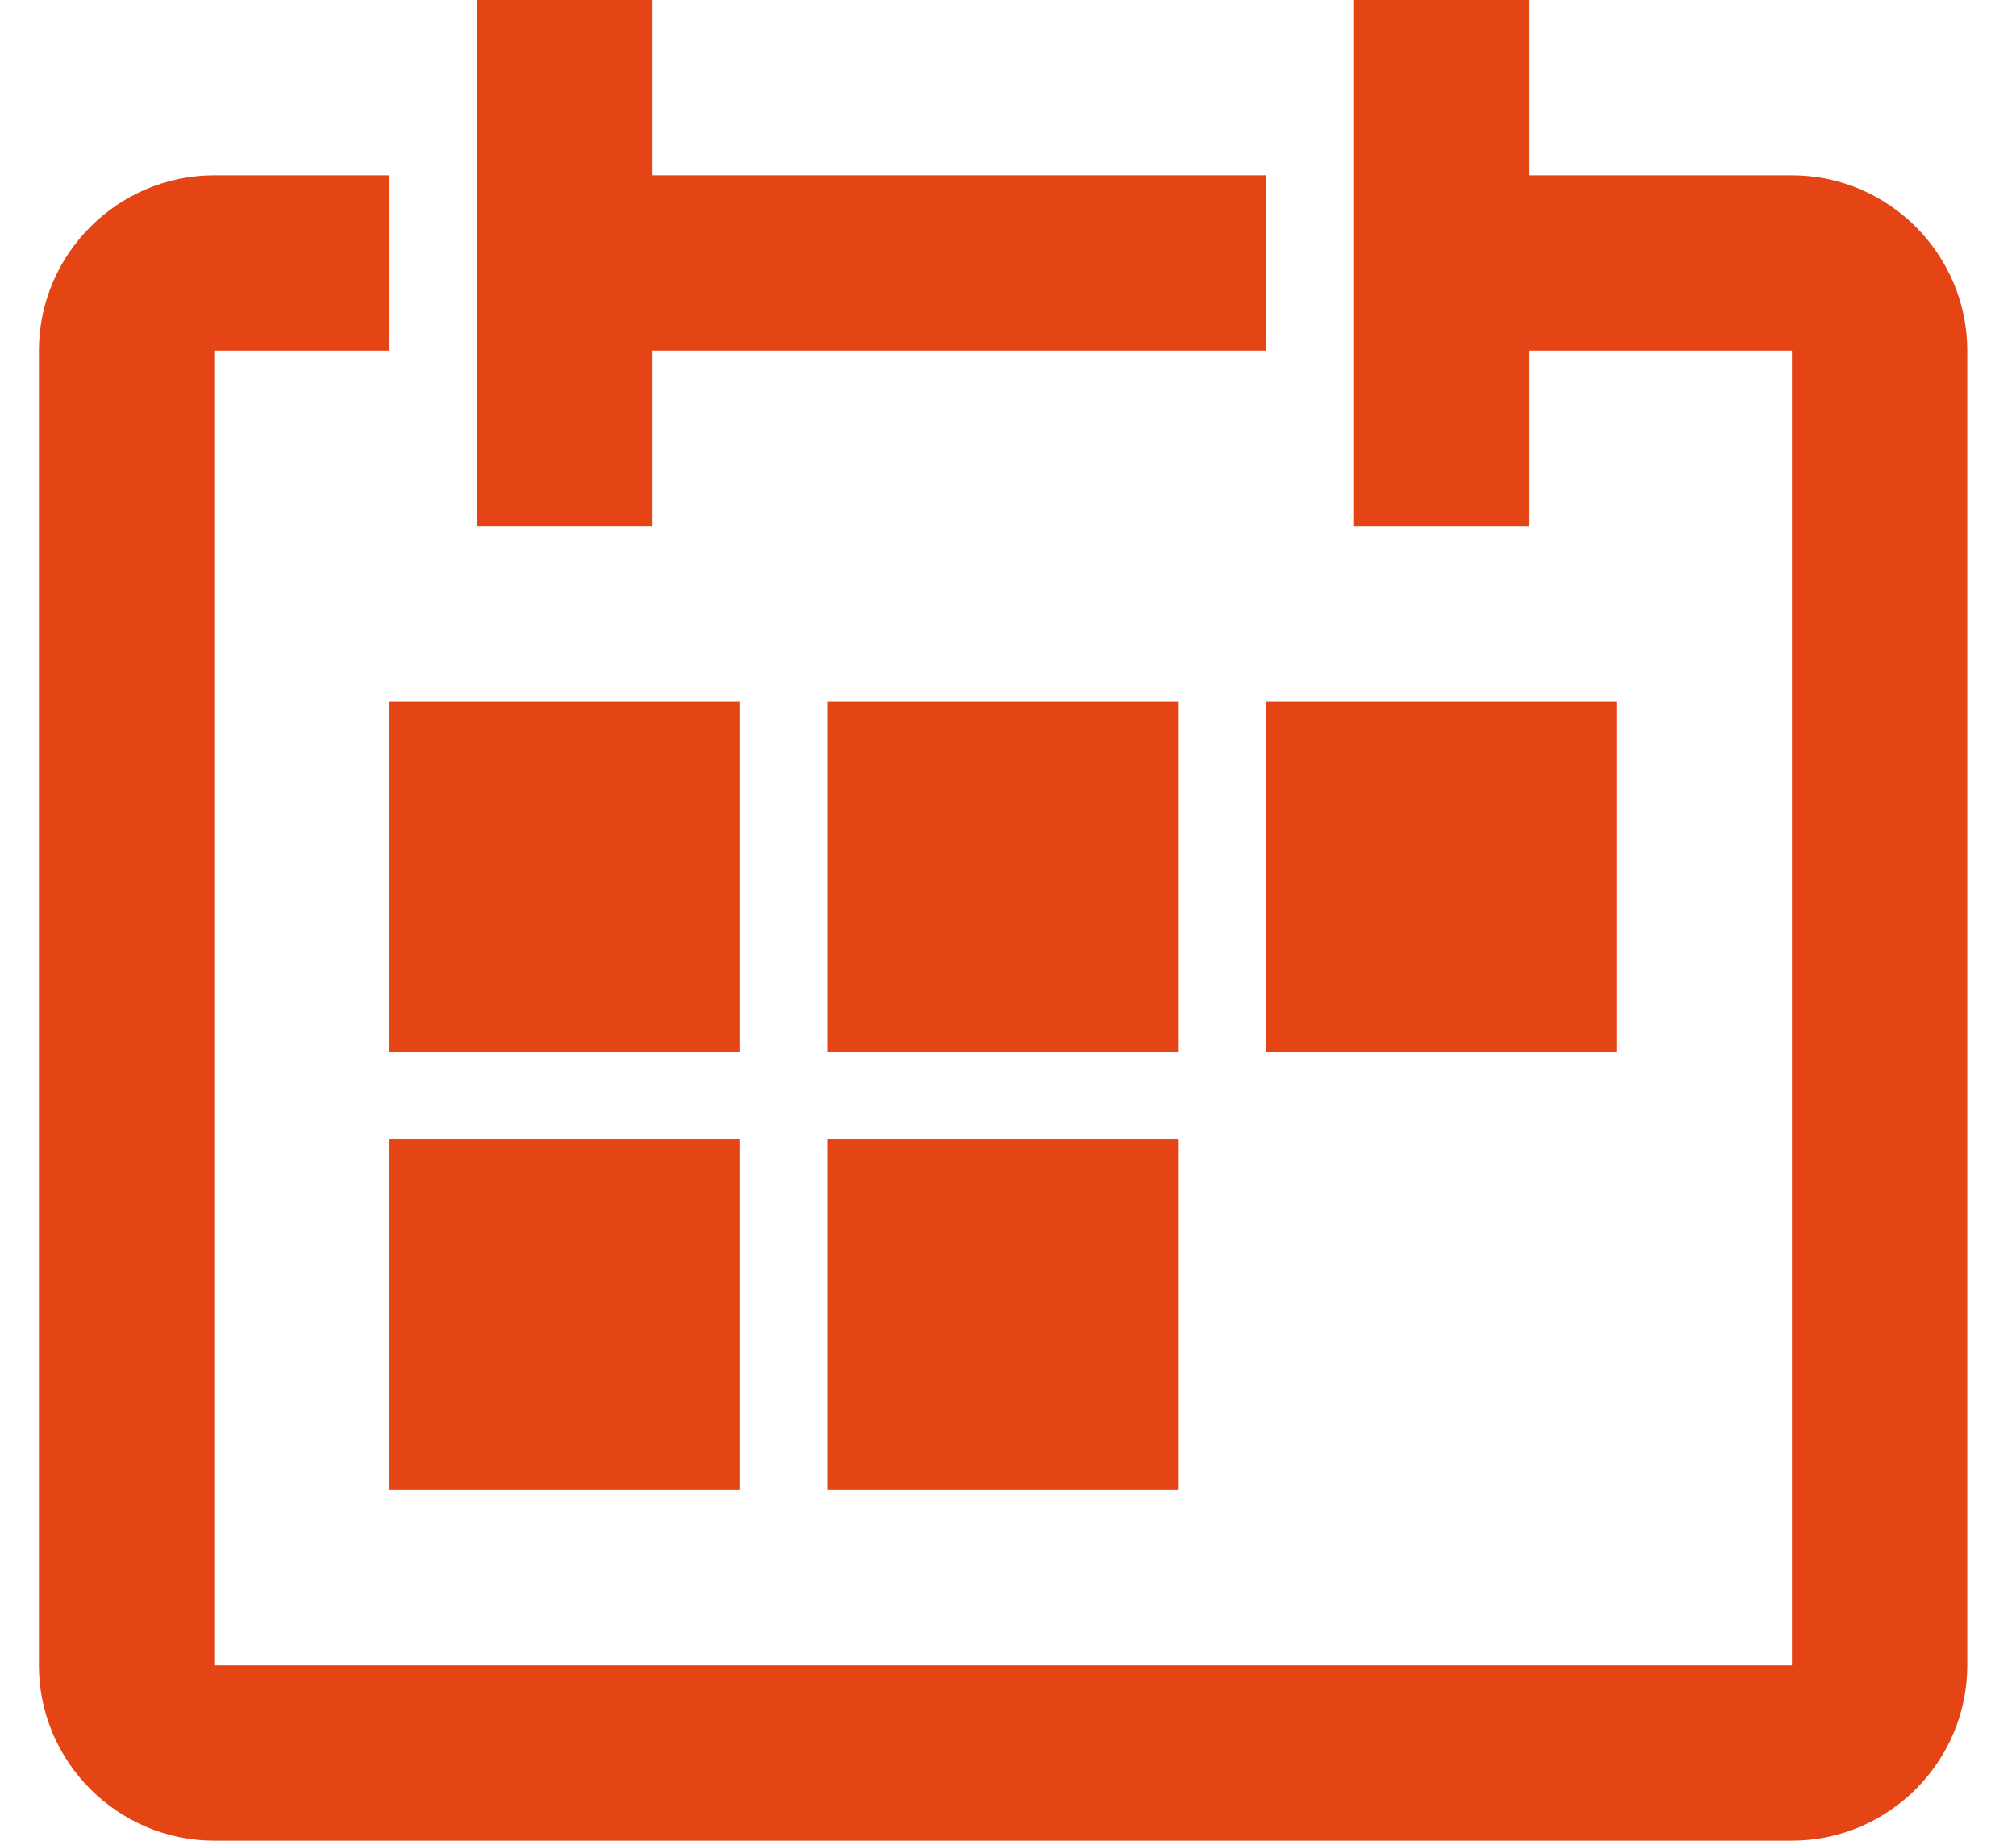 <svg width="23" height="21" viewBox="0 0 23 21" xmlns="http://www.w3.org/2000/svg" xmlns:xlink="http://www.w3.org/1999/xlink"><title>Group 22</title><desc>Created using Figma</desc><use xlink:href="#a" transform="translate(.444)" fill="#E54415"/><use xlink:href="#b" transform="translate(5.444)" fill="#E54415"/><use xlink:href="#c" transform="translate(4.444 8)" fill="#E54415"/><use xlink:href="#c" transform="translate(9.444 8)" fill="#E54415"/><use xlink:href="#c" transform="translate(14.444 8)" fill="#E54415"/><use xlink:href="#c" transform="translate(4.444 13)" fill="#E54415"/><use xlink:href="#c" transform="translate(9.444 13)" fill="#E54415"/><defs><path id="a" d="M20 2h-3V0h-2v6h2V4h3v15H2V4h2V2H2C.9 2 0 2.9 0 4v15c0 1.1.9 2 2 2h18c1.1 0 2-.9 2-2V4c0-1.1-.9-2-2-2z"/><path id="b" d="M2 4h7V2H2V0H0v6h2V4z"/><path id="c" d="M4 0H0v4h4V0z"/></defs></svg>